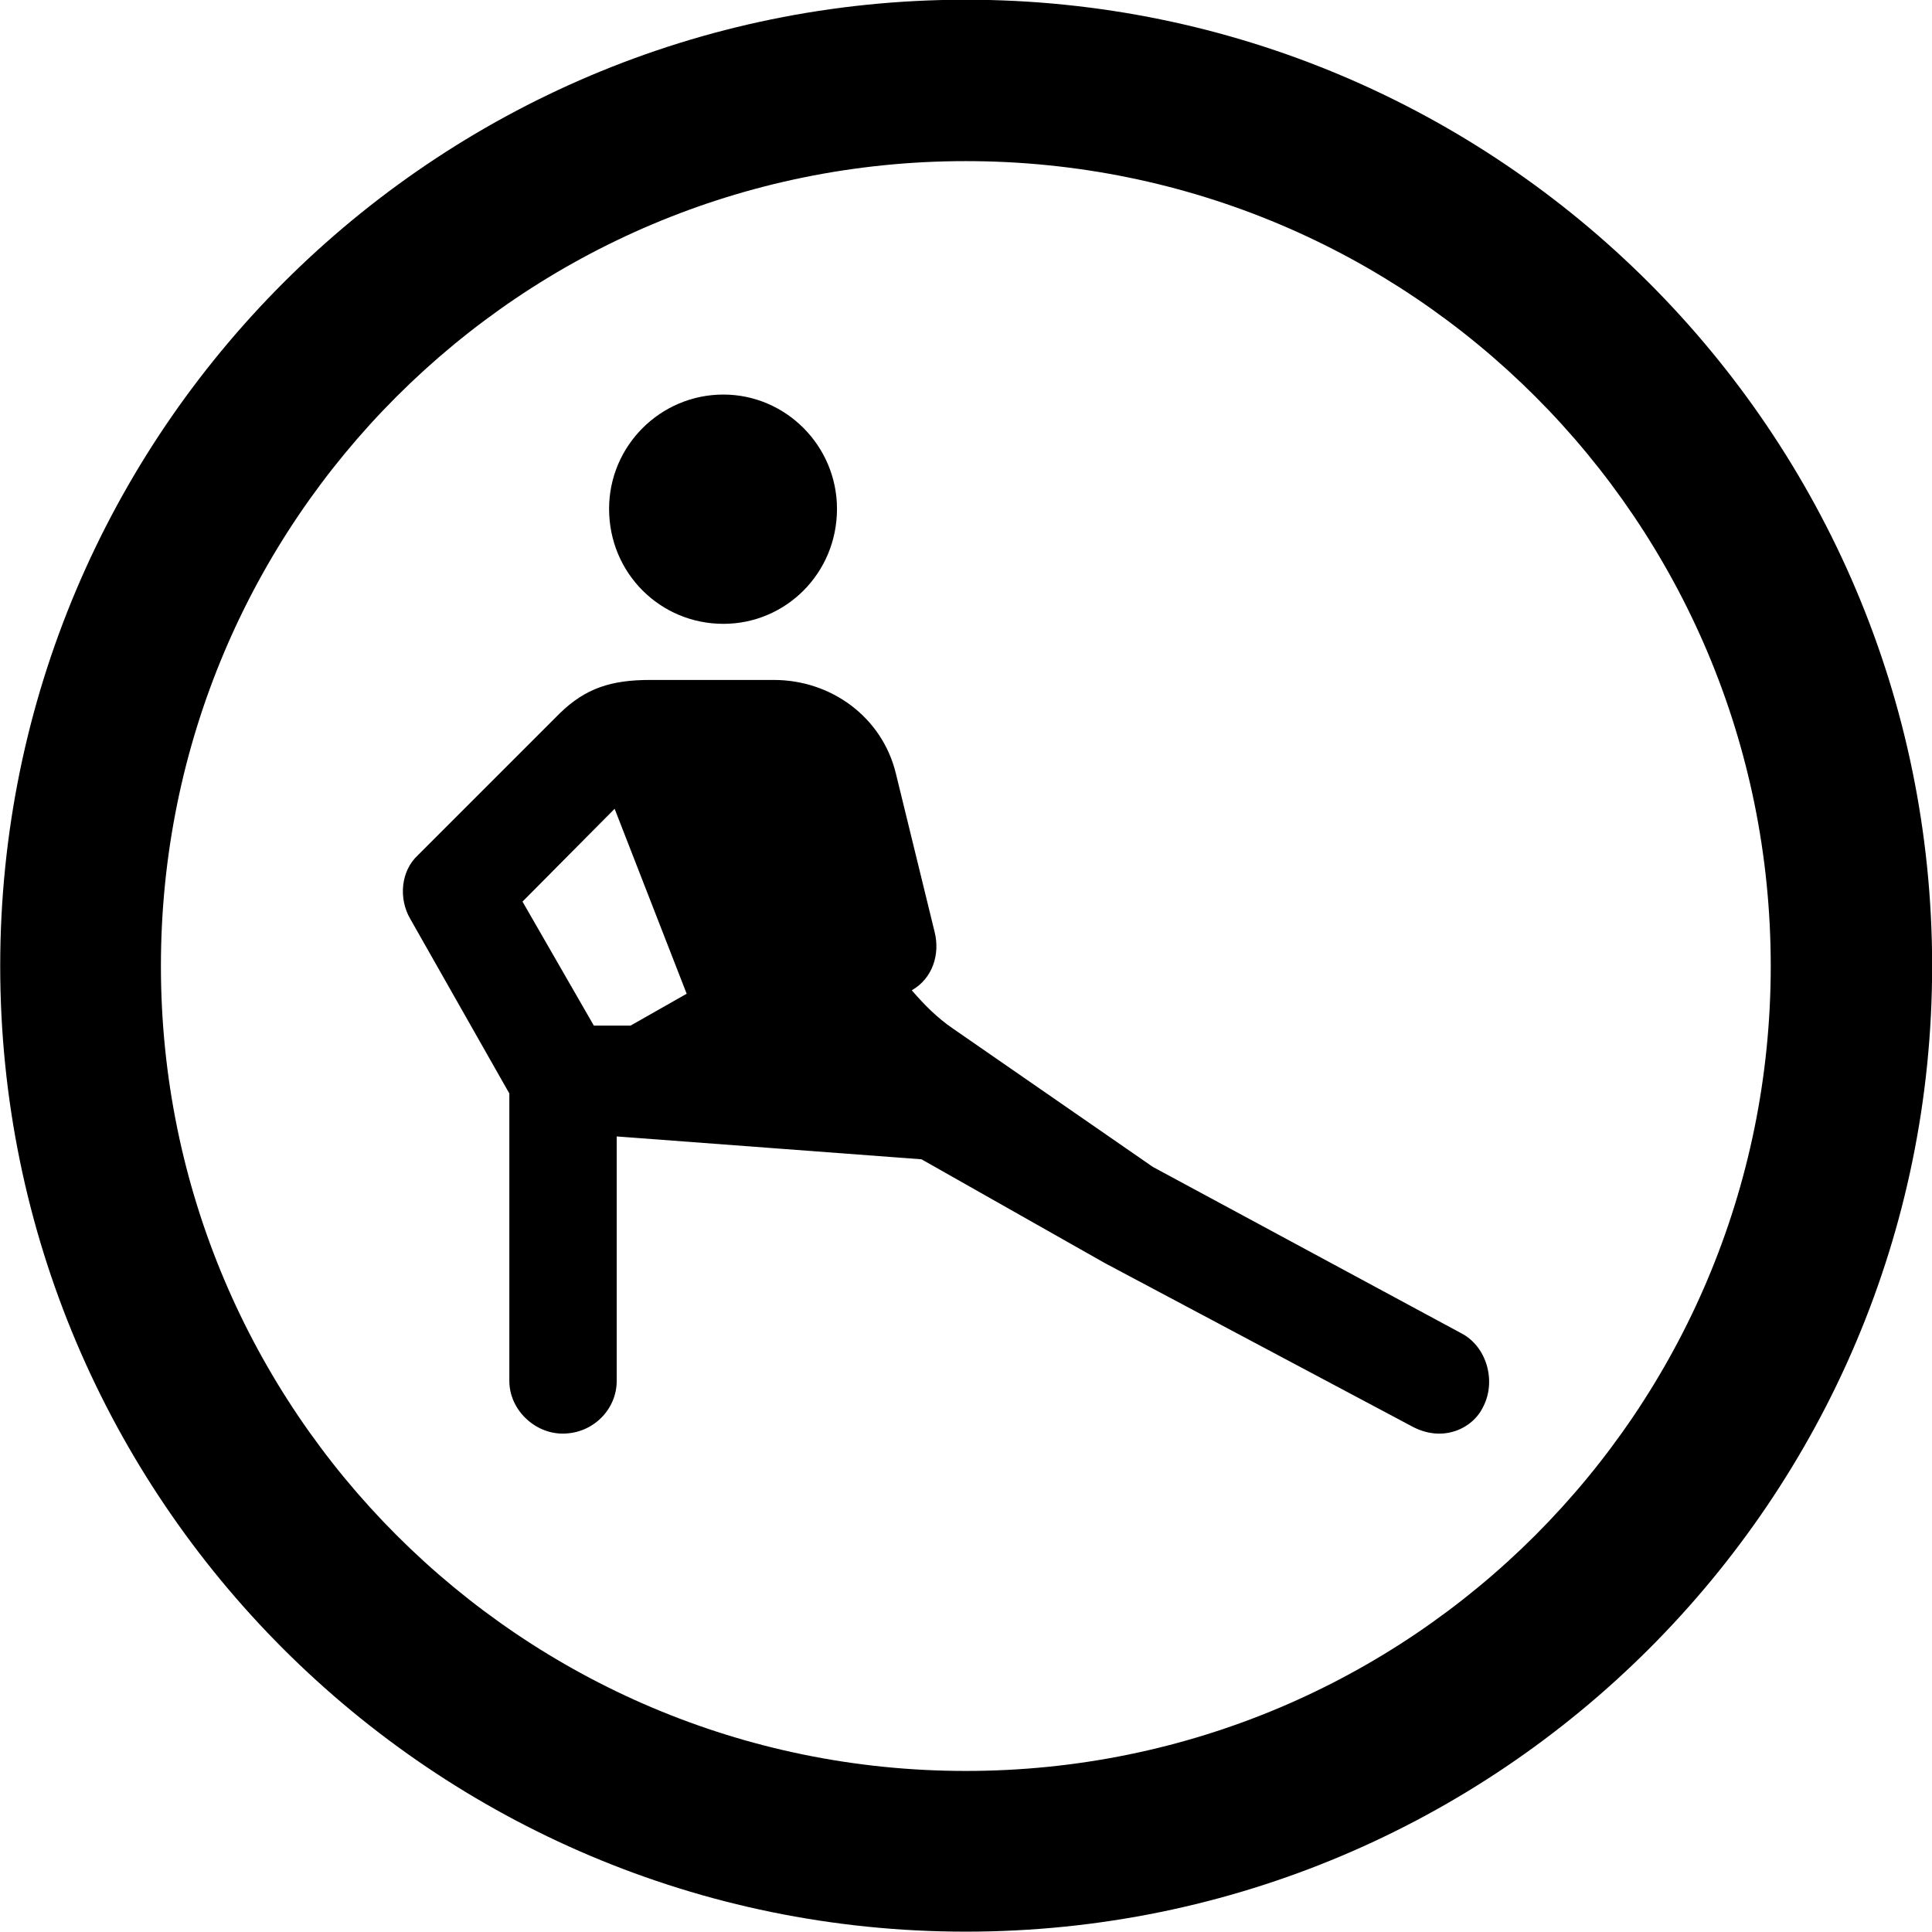 
<svg
    viewBox="0 0 27.891 27.891"
    xmlns="http://www.w3.org/2000/svg"
>
    <path
        fill="inherit"
        d="M13.943 27.886C21.643 27.886 27.893 21.646 27.893 13.946C27.893 6.246 21.643 -0.004 13.943 -0.004C6.253 -0.004 0.003 6.246 0.003 13.946C0.003 21.646 6.253 27.886 13.943 27.886ZM13.943 25.566C7.523 25.566 2.323 20.366 2.323 13.946C2.323 7.516 7.523 2.326 13.943 2.326C20.373 2.326 25.563 7.516 25.563 13.946C25.563 20.366 20.373 25.566 13.943 25.566ZM10.443 9.006C11.343 9.006 12.083 8.276 12.083 7.346C12.083 6.436 11.343 5.696 10.443 5.696C9.533 5.696 8.793 6.436 8.793 7.346C8.793 8.276 9.533 9.006 10.443 9.006ZM21.093 19.246L16.643 16.846L13.753 14.846C13.533 14.696 13.343 14.506 13.163 14.296C13.463 14.126 13.573 13.776 13.493 13.456L12.933 11.166C12.733 10.346 11.993 9.816 11.173 9.816H9.383C8.823 9.816 8.453 9.936 8.083 10.296L6.033 12.346C5.783 12.576 5.753 12.976 5.923 13.266L7.353 15.786V19.936C7.353 20.346 7.713 20.696 8.123 20.696C8.563 20.696 8.903 20.346 8.903 19.936V16.406L13.303 16.736L15.953 18.236L20.373 20.586C20.823 20.836 21.263 20.626 21.413 20.306C21.603 19.936 21.463 19.436 21.093 19.246ZM7.543 13.016L8.873 11.676L9.913 14.346L9.103 14.806H8.573Z"
        fillRule="evenodd"
        clipRule="evenodd"
    />
</svg>
        